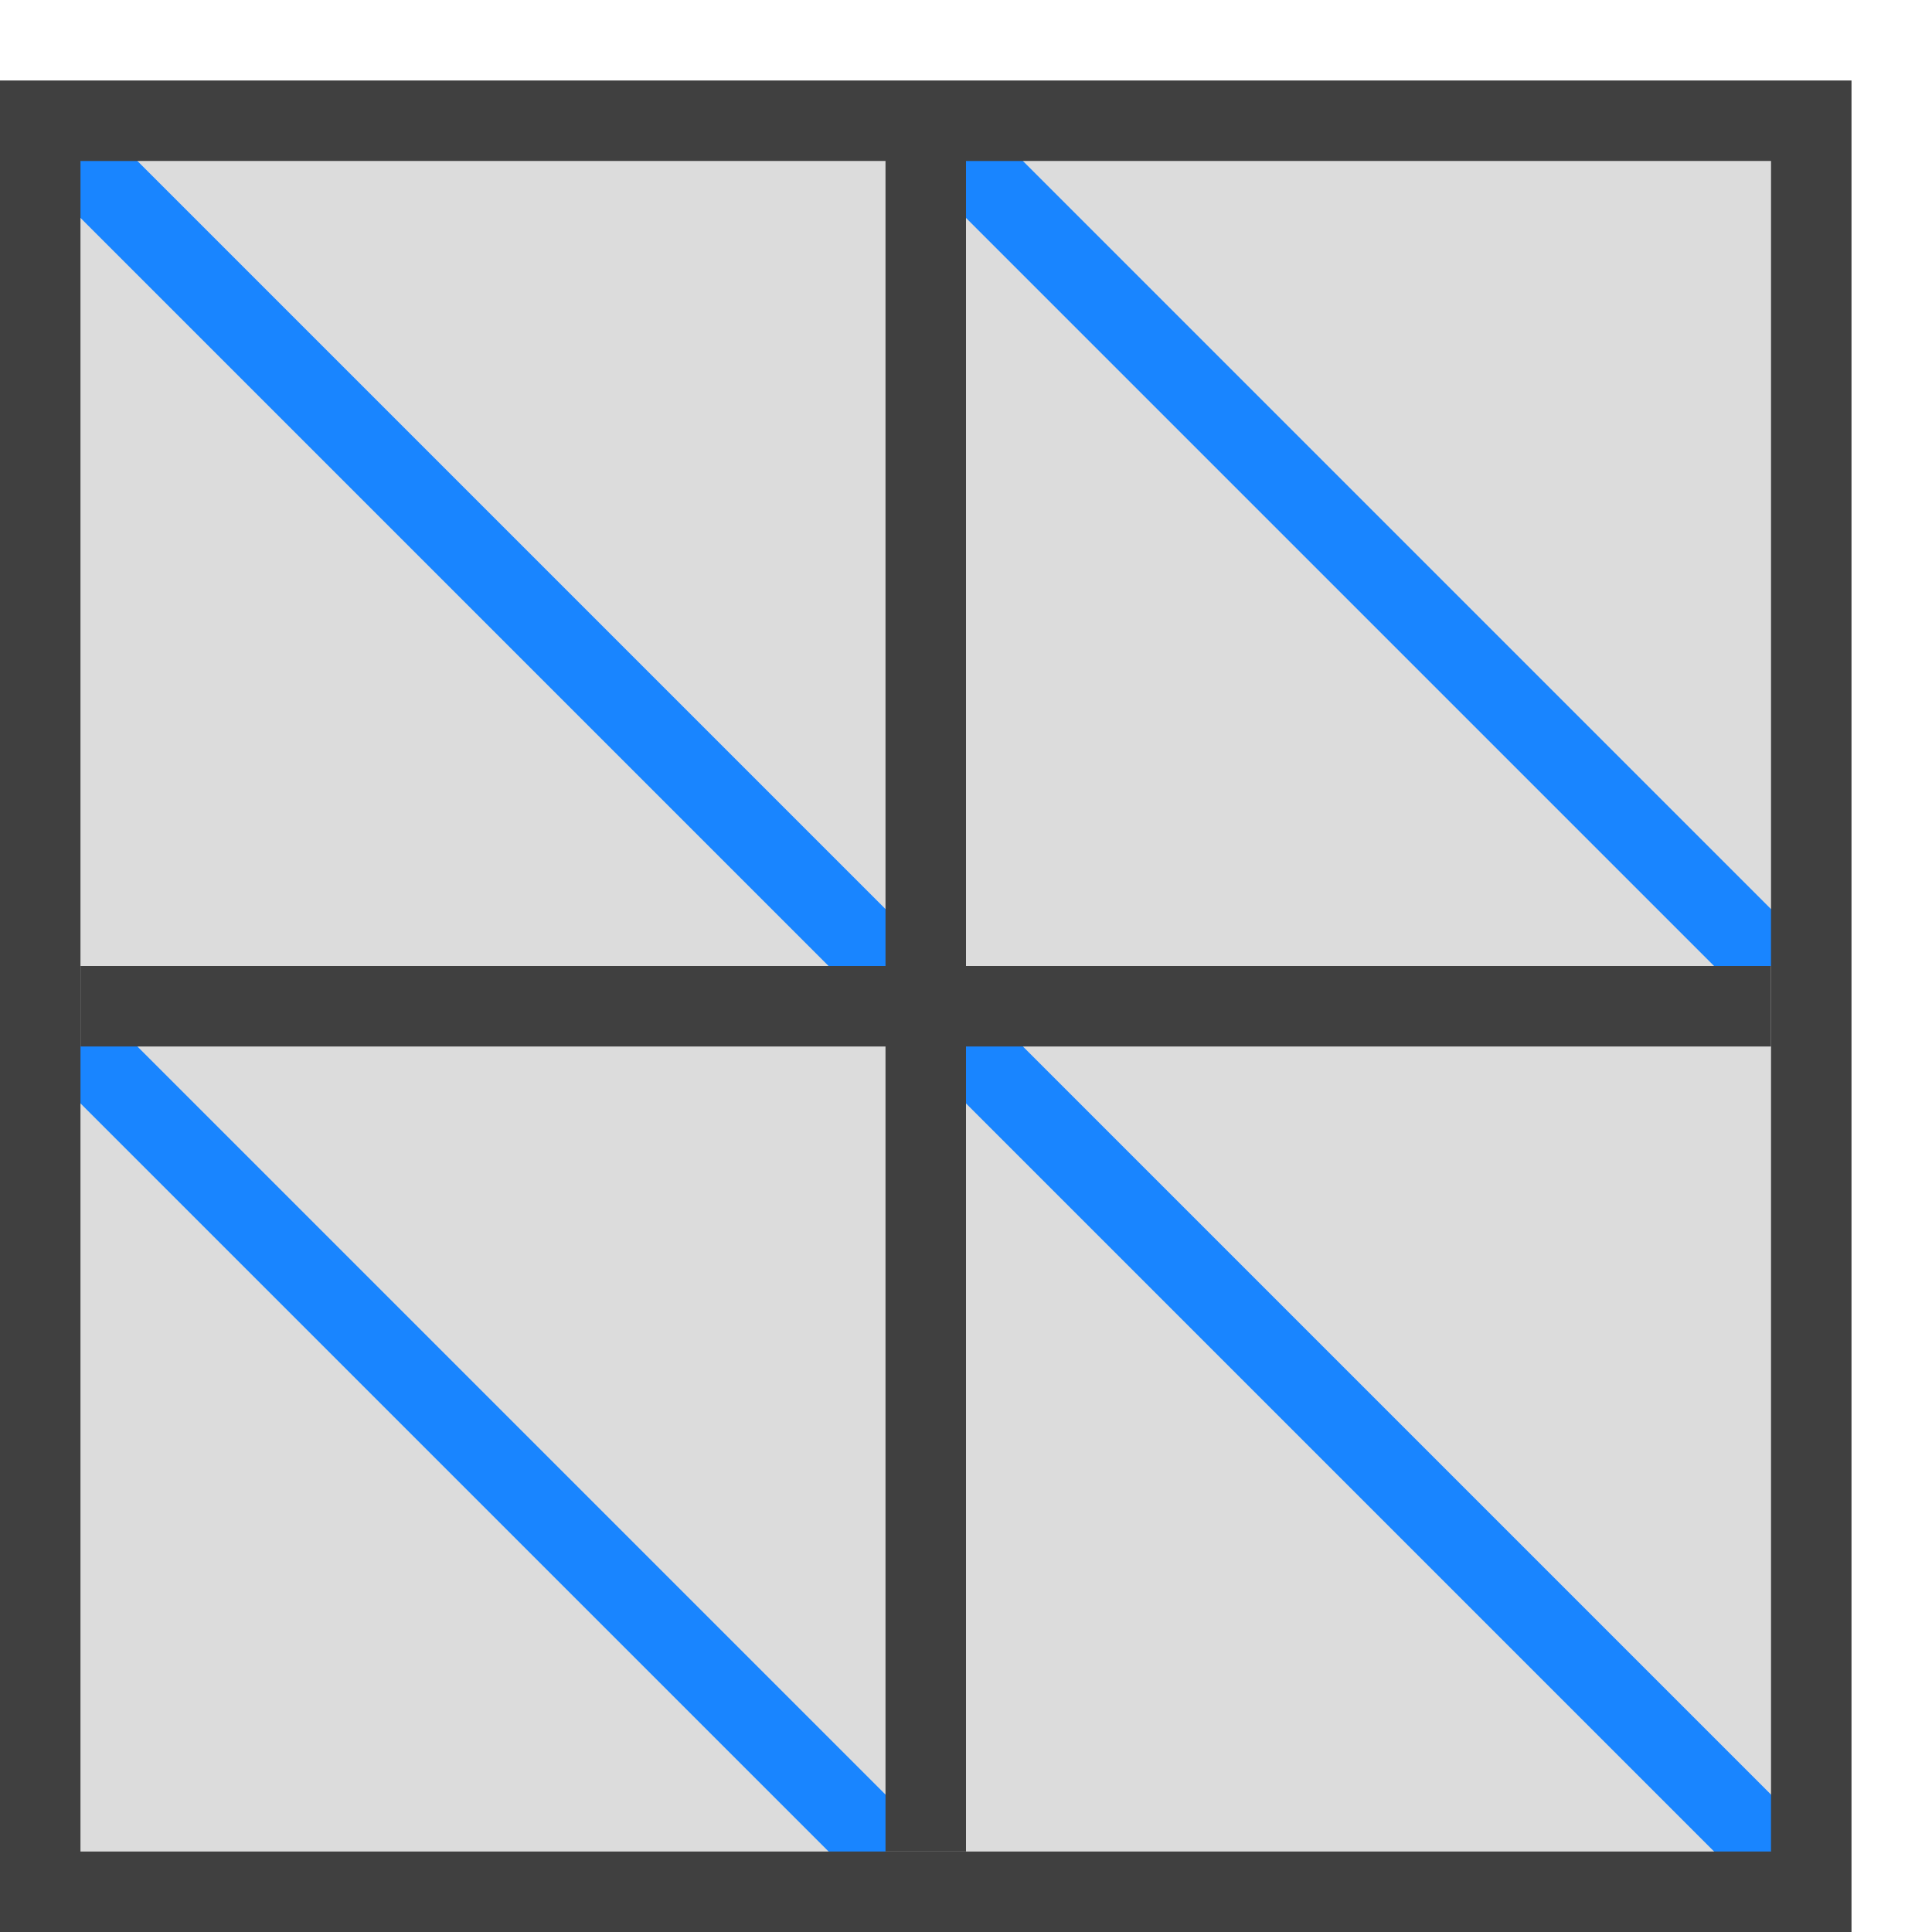 <?xml version="1.0" encoding="UTF-8" standalone="no"?>
<!-- Created with Inkscape (http://www.inkscape.org/) -->

<svg
   xmlns:dc="http://purl.org/dc/elements/1.1/"
   xmlns:cc="http://creativecommons.org/ns#"
   xmlns:rdf="http://www.w3.org/1999/02/22-rdf-syntax-ns#"
   xmlns:svg="http://www.w3.org/2000/svg"
   xmlns="http://www.w3.org/2000/svg"
   xmlns:sodipodi="http://sodipodi.sourceforge.net/DTD/sodipodi-0.dtd"
   xmlns:inkscape="http://www.inkscape.org/namespaces/inkscape"
   width="24"
   height="24"
   id="svg2985"
   version="1.1"
   inkscape:version="0.48.2 r9819"
   sodipodi:docname="Triangulate_24.svg"
   inkscape:export-filename="C:\Users\Thomas\Documents\My Dropbox\SketchUp\Plugins\ThomThom\QuadFace Tools\TT_QuadFaceTools\Icons\Detriangulate_24.png"
   inkscape:export-xdpi="90"
   inkscape:export-ydpi="90">
  <defs
     id="defs2987" />
  <sodipodi:namedview
     id="base"
     pagecolor="#ffffff"
     bordercolor="#666666"
     borderopacity="1.0"
     inkscape:pageopacity="0.0"
     inkscape:pageshadow="2"
     inkscape:zoom="22.197802"
     inkscape:cx="9.8510663"
     inkscape:cy="8"
     inkscape:current-layer="layer4"
     showgrid="true"
     inkscape:grid-bbox="true"
     inkscape:document-units="px"
     inkscape:window-width="1920"
     inkscape:window-height="1018"
     inkscape:window-x="-8"
     inkscape:window-y="-8"
     inkscape:window-maximized="1"
     showguides="true"
     inkscape:guide-bbox="true">
    <inkscape:grid
       type="xygrid"
       id="grid3761"
       empspacing="5"
       visible="true"
       enabled="true"
       snapvisiblegridlinesonly="true" />
  </sodipodi:namedview>
  <g
     inkscape:groupmode="layer"
     id="layer2"
     inkscape:label="Background"
     sodipodi:insensitive="true">
    <rect
       transform="translate(0,8)"
       style="fill:#dcdcdc;fill-opacity:1;stroke:none"
       id="rect3763-4"
       width="21"
       height="21"
       x="1"
       y="-6" />
  </g>
  <g
     inkscape:groupmode="layer"
     id="layer4"
     inkscape:label="Detriangulate"
     sodipodi:insensitive="true"
     style="display:none">
    <path
       style="fill:none;stroke:#f10000;stroke-width:1;stroke-linecap:butt;stroke-linejoin:miter;stroke-miterlimit:4;stroke-opacity:1;stroke-dasharray:3, 3;stroke-dashoffset:0.5;display:inline"
       d="M 1,13 11,23"
       id="path3769-1-5"
       inkscape:connector-curvature="0"
       sodipodi:nodetypes="cc" />
    <path
       style="fill:none;stroke:#f10000;stroke-width:1;stroke-linecap:butt;stroke-linejoin:miter;stroke-miterlimit:4;stroke-opacity:1;stroke-dasharray:3, 3;stroke-dashoffset:0.5;display:inline"
       d="M 1,2 11,12"
       id="path3769-1-5-5"
       inkscape:connector-curvature="0"
       sodipodi:nodetypes="cc" />
    <path
       style="fill:none;stroke:#f10000;stroke-width:1;stroke-linecap:butt;stroke-linejoin:miter;stroke-miterlimit:4;stroke-opacity:1;stroke-dasharray:3, 3;stroke-dashoffset:0.5;display:inline"
       d="M 12,2 22,12"
       id="path3769-1-5-2"
       inkscape:connector-curvature="0"
       sodipodi:nodetypes="cc" />
    <path
       style="fill:none;stroke:#f10000;stroke-width:1;stroke-linecap:butt;stroke-linejoin:miter;stroke-miterlimit:4;stroke-opacity:1;stroke-dasharray:3, 3;stroke-dashoffset:0.5;display:inline"
       d="M 12,13 22,23"
       id="path3769-1-5-7"
       inkscape:connector-curvature="0"
       sodipodi:nodetypes="cc" />
  </g>
  <g
     inkscape:groupmode="layer"
     id="layer3"
     inkscape:label="Triangulate"
     style="display:inline"
     sodipodi:insensitive="true">
    <path
       transform="translate(0,8)"
       style="fill:none;stroke:#1985ff;stroke-width:1px;stroke-linecap:butt;stroke-linejoin:miter;stroke-opacity:1"
       d="M 1,5 11,15"
       id="path3769"
       inkscape:connector-curvature="0"
       sodipodi:nodetypes="cc" />
    <path
       transform="translate(0,8)"
       style="fill:none;stroke:#1985ff;stroke-width:1px;stroke-linecap:butt;stroke-linejoin:miter;stroke-opacity:1"
       d="M 1,-6 11,4"
       id="path3769-1"
       inkscape:connector-curvature="0"
       sodipodi:nodetypes="cc" />
    <path
       transform="translate(0,8)"
       style="fill:none;stroke:#1985ff;stroke-width:1px;stroke-linecap:butt;stroke-linejoin:miter;stroke-opacity:1"
       d="M 12,-6 22,4"
       id="path3769-7"
       inkscape:connector-curvature="0"
       sodipodi:nodetypes="cc" />
    <path
       transform="translate(0,8)"
       style="fill:none;stroke:#1985ff;stroke-width:1px;stroke-linecap:butt;stroke-linejoin:miter;stroke-opacity:1"
       d="M 12,5 22,15"
       id="path3769-11"
       inkscape:connector-curvature="0"
       sodipodi:nodetypes="cc" />
  </g>
  <g
     id="layer1"
     inkscape:label="Frames"
     inkscape:groupmode="layer"
     transform="translate(0,8)"
     sodipodi:insensitive="true">
    <rect
       style="fill:none;stroke:#404040;stroke-width:1;stroke-opacity:1"
       id="rect3763"
       width="22"
       height="22"
       x="0.5"
       y="-6.5" />
    <path
       style="fill:none;stroke:#404040;stroke-width:1px;stroke-linecap:butt;stroke-linejoin:miter;stroke-opacity:1"
       d="M 11.5,-6.467 11.5,15"
       id="path3765"
       inkscape:connector-curvature="0" />
    <path
       style="fill:none;stroke:#404040;stroke-width:1px;stroke-linecap:butt;stroke-linejoin:miter;stroke-opacity:1"
       d="m 1,4.5 21,0"
       id="path3767"
       inkscape:connector-curvature="0" />
  </g>
</svg>

